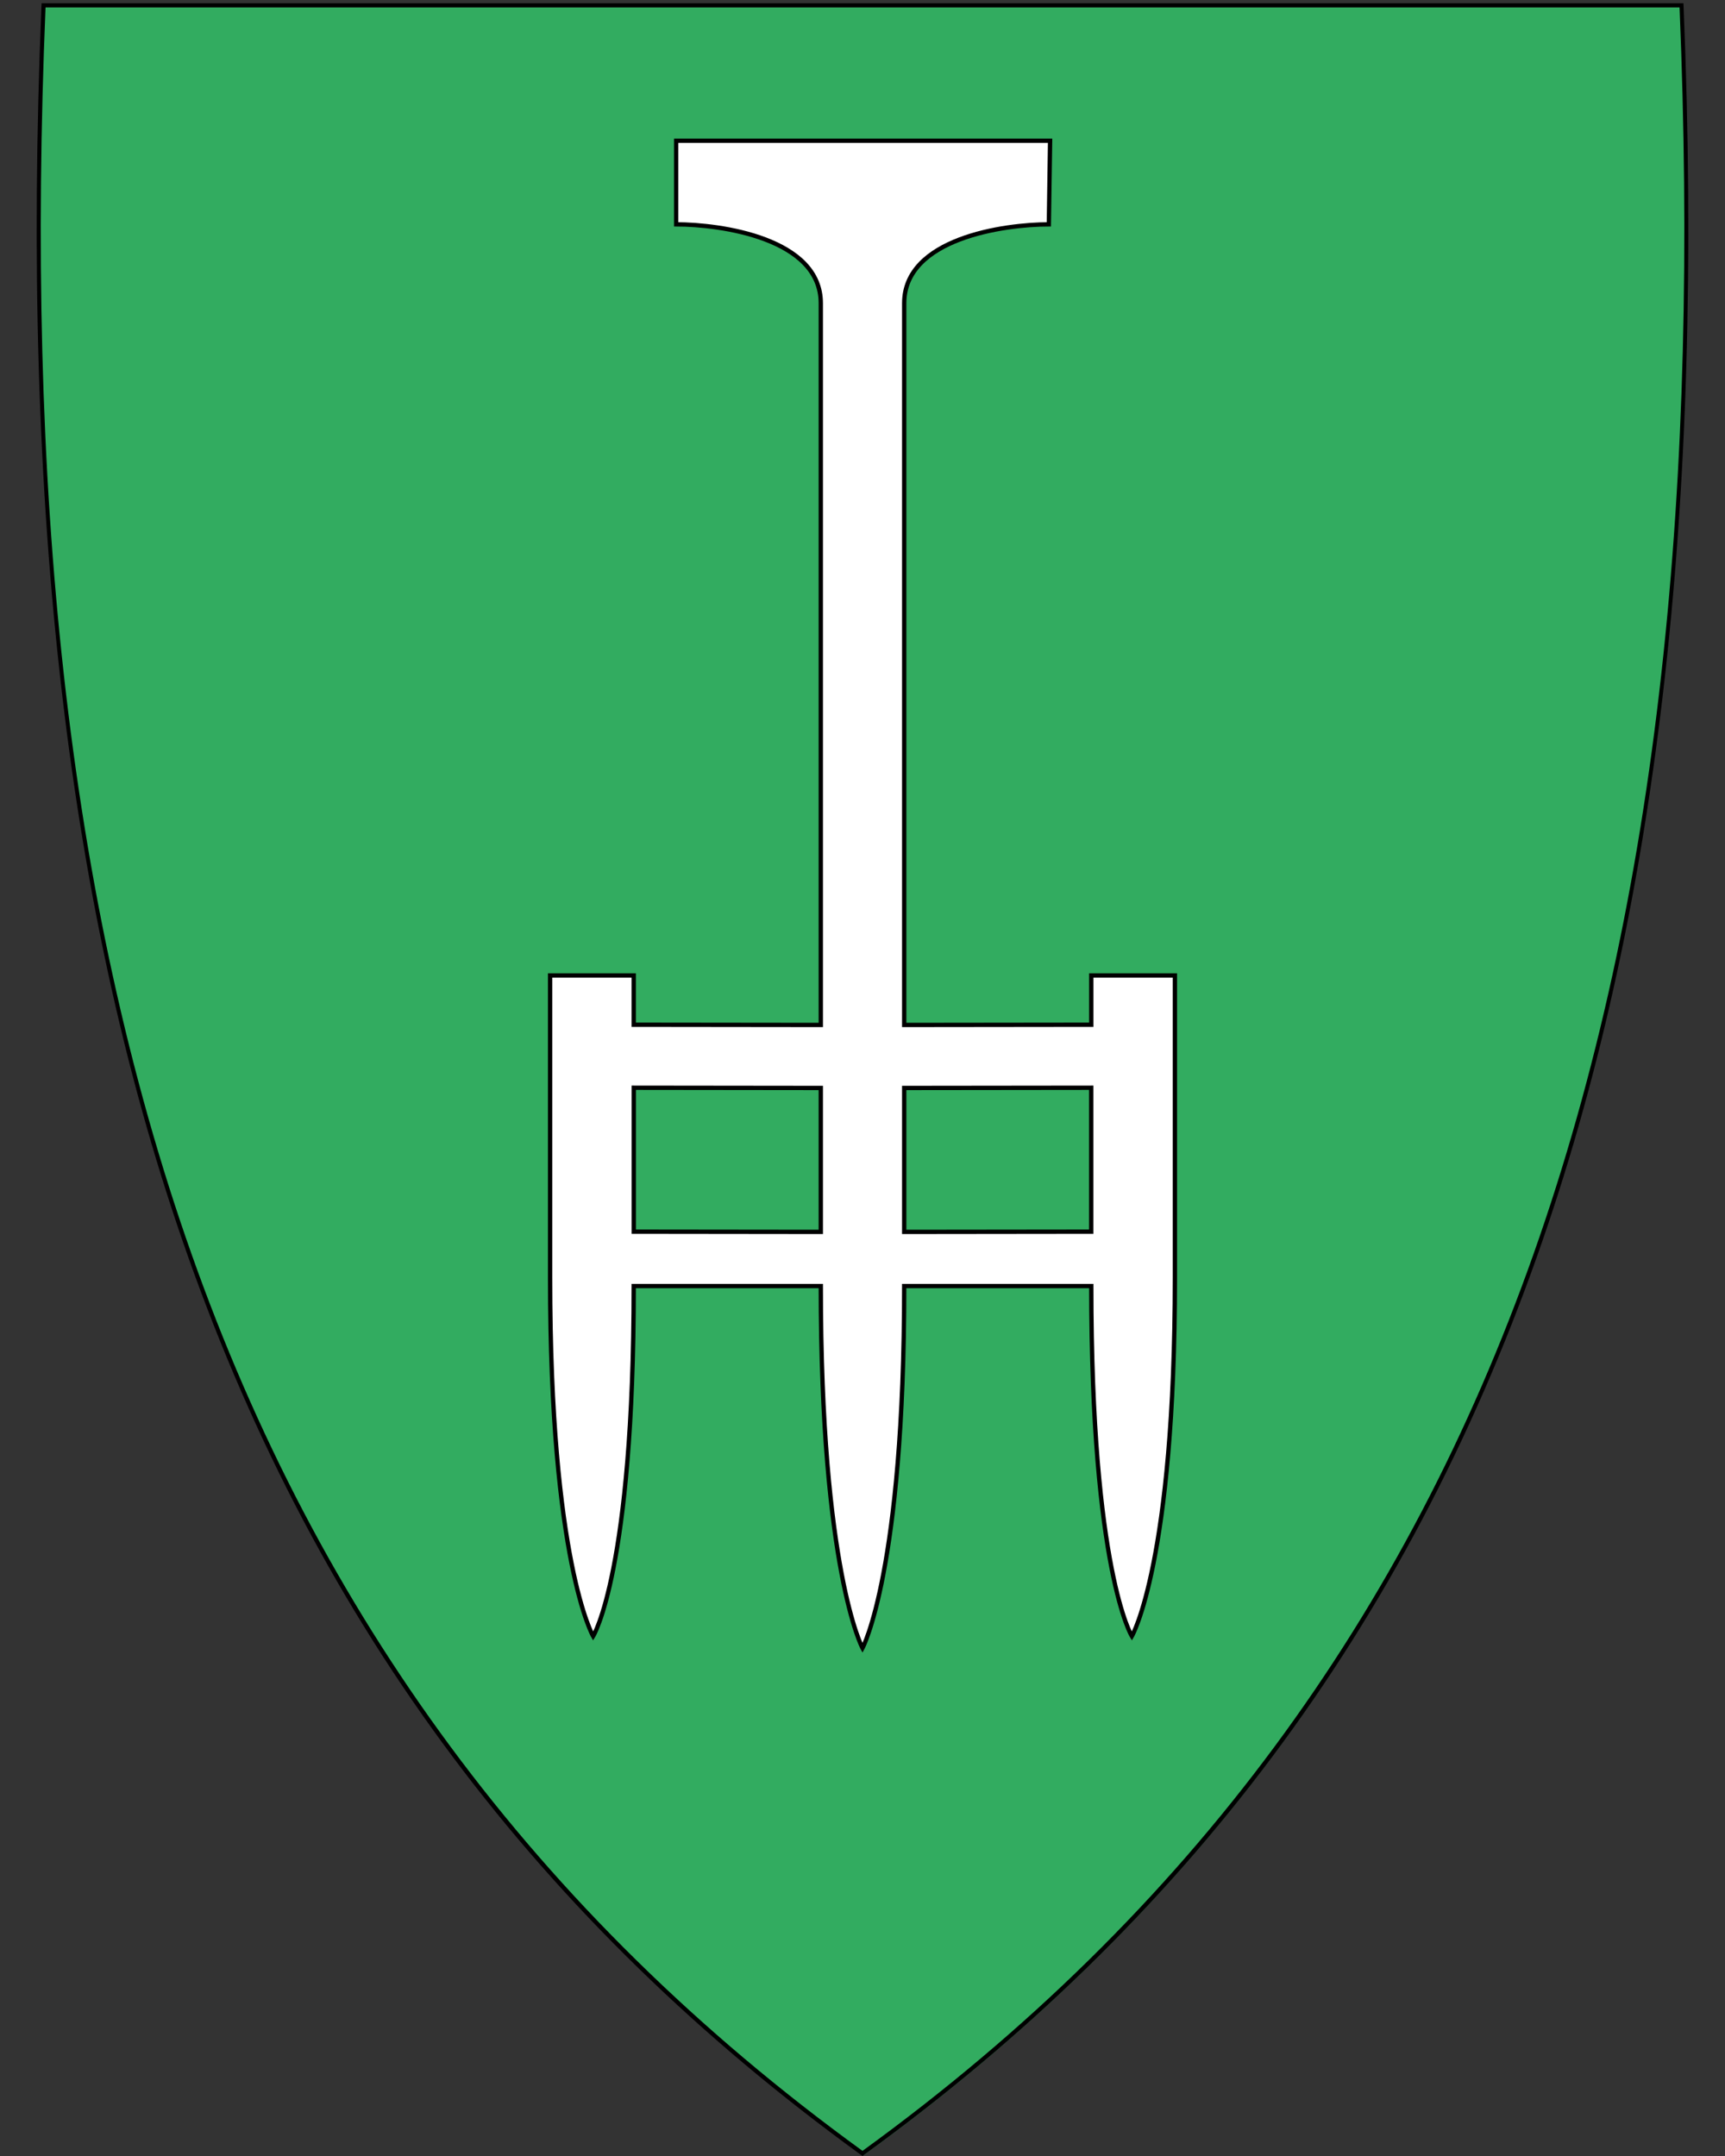 <svg xmlns:dc="http://purl.org/dc/elements/1.1/" xmlns:cc="http://creativecommons.org/ns#" xmlns:rdf="http://www.w3.org/1999/02/22-rdf-syntax-ns#" xmlns:svg="http://www.w3.org/2000/svg" xmlns="http://www.w3.org/2000/svg" xml:space="preserve" enable-background="new 30.5 31.5 412 533" viewBox="30.5 31.5 400 500" height="500" width="400" y="0" x="0" version="1.1" id="svg2">
  <rect x="30.5" y="31.5" width="400" height="500" fill="#333333" stroke="none"/>
  <defs id="defs6"/>
  <path d="M230.44 531.14C156.12 477.22 105.18 409.12 74.7 322.98 47.06 244.88 35.97 150.23 40.79 33.63l0.02-0.46 379.82 0 0.02 0.46c4.81 116.6-6.28 211.24-33.91 289.35C356.26 409.12 305.32 477.22 231 531.14l-0.28 0.2-0.28-0.2z" id="path8" fill="#32ac60"/>
  <path d="M419.96 33.21C429.03 252.66 383.7 419.16 230.5 530.31 77.31 419.16 31.99 252.66 41.06 33.21l189.45 0 189.45 0m0.92-0.95-0.92 0-189.45 0-189.45 0-0.92 0-0.04 0.92c-4.82 116.66 6.28 211.36 33.93 289.52 30.51 86.24 81.51 154.41 155.91 208.39l0.56 0.41 0.56-0.41C305.46 477.11 356.46 408.94 386.97 322.7 414.62 244.54 425.72 149.84 420.9 33.18l-0.04-0.92 0 0z" id="path10"/>
  <path id="path2543" d="m240.17 283.81 0 0 0 33.38 43.37-0.05 0-33.38-43.37 0.05zm-19.34 0-43.37-0.05 0 33.38 43.37 0.05 0-33.38 0 0zm53.17-219.67-0.29 19.39c-10.43 0-33.54 3.26-33.54 18.29l0 167.38 43.38-0.05 0-11.43 19.39 0 0 70.03c0 66.13-9.98 83.2-9.98 83.2 0 0-9.41-15.06-9.41-81.2l-43.38 0c0 66.13-9.67 83.95-9.67 83.95 0 0-9.67-17.82-9.67-83.95l-43.38 0c0 66.14-9.41 81.2-9.41 81.2 0 0-9.98-17.07-9.98-83.2l0-70.03 19.39 0 0 11.43 43.38 0.05 0-167.38c0-15.03-23.11-18.29-33.54-18.29l0-19.39z" style="fill-rule:nonzero;fill:#fff;stroke:#000"/>
</svg>
